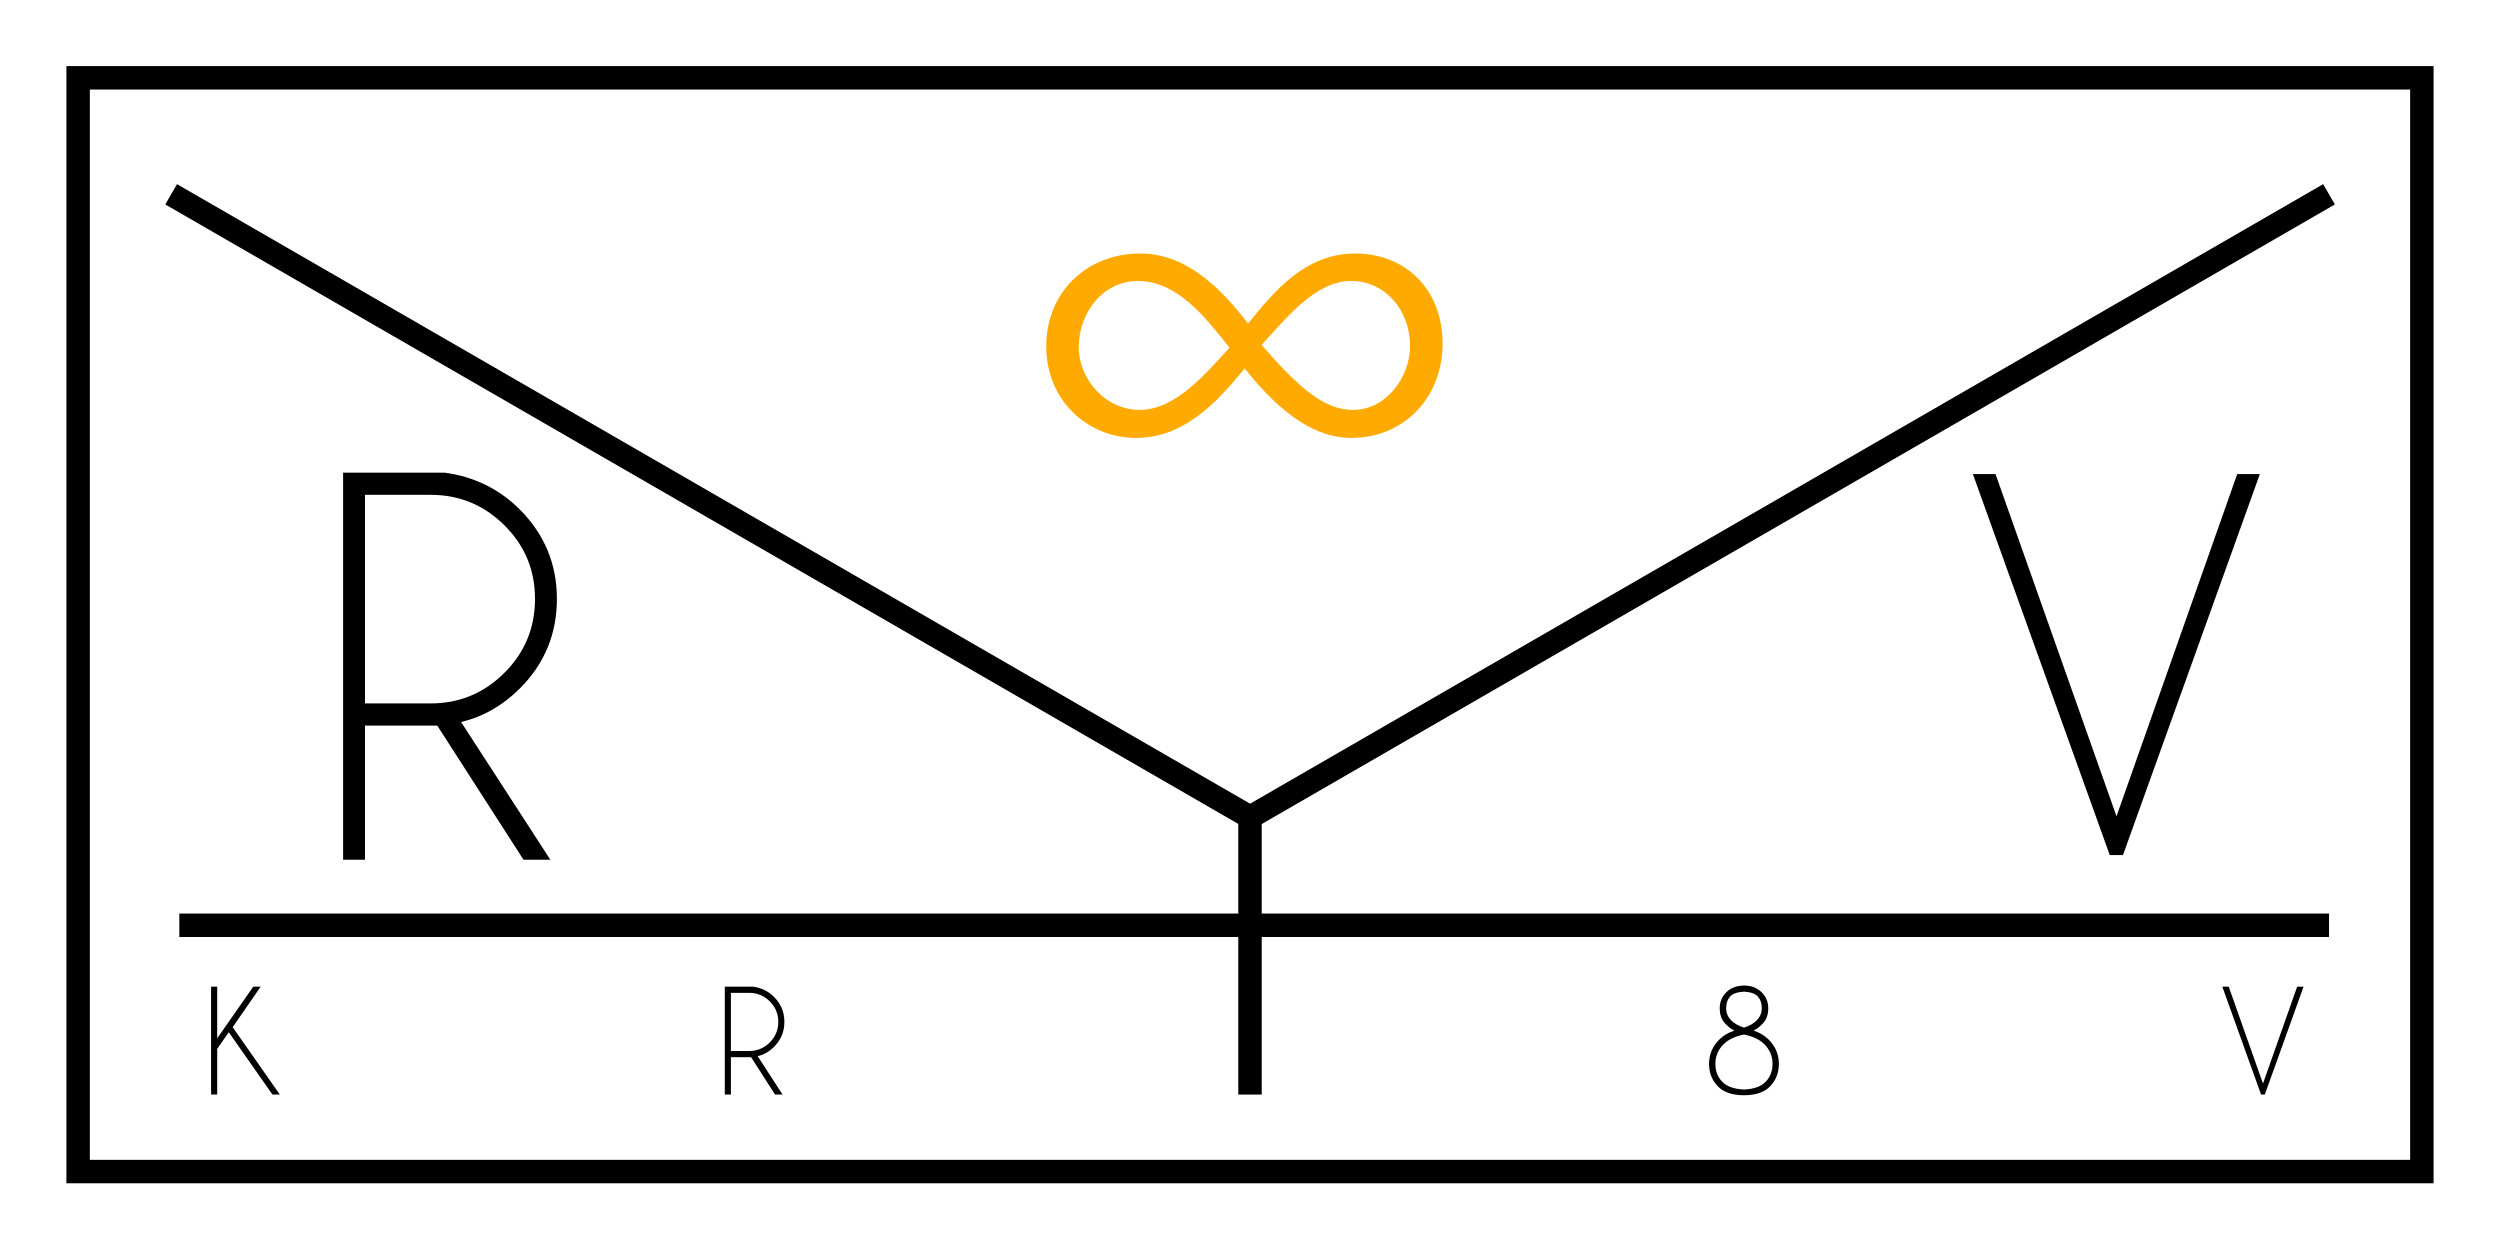 <?xml version="1.0" encoding="utf-8"?>
<!-- Generator: Adobe Illustrator 16.0.0, SVG Export Plug-In . SVG Version: 6.00 Build 0)  -->
<!DOCTYPE svg PUBLIC "-//W3C//DTD SVG 1.1//EN" "http://www.w3.org/Graphics/SVG/1.1/DTD/svg11.dtd">
<svg version="1.1" xmlns="http://www.w3.org/2000/svg" xmlns:xlink="http://www.w3.org/1999/xlink" x="0px" y="0px" width="8000px"
	 height="4000px" viewBox="0 0 8000 4000" enable-background="new 0 0 8000 4000" xml:space="preserve">
<g id="White_BG" display="none">
	<rect x="0.001" display="inline" fill="#FFFFFF" width="8000.001" height="4000"/>
</g>
<g id="Rectangle">
</g>
<g id="iii">
</g>
<g id="Line">
</g>
<g id="V">
</g>
<g id="R">
</g>
<g id="Y">
</g>
<g id="_x221E_">
	<g display="none">
		<path display="inline" fill="#FFFFFF" d="M3965.461,1136.777l-425.711-737.55h79.723l381.027,660.466l381.049-660.466h79.7
			l-425.711,737.55v501.042h-70.077V1136.777z"/>
	</g>
	<g display="none">
		<path display="inline" fill="#FFAA00" d="M6965.747,2426.906c-109.433,0-220.655-69.965-340.852-222.45
			c-93.284,114.813-197.334,222.45-348.026,222.45c-152.485,0-287.031-118.401-287.031-292.414
			c0-175.808,130.959-297.796,301.384-297.796c141.723,0,252.946,104.049,344.438,224.243
			c82.521-102.255,182.982-224.243,342.645-224.243c161.456,0,279.855,114.813,279.855,288.825
			C7258.16,2294.154,7137.967,2426.906,6965.747,2426.906z M6576.459,2138.08c-78.933-98.667-166.837-213.48-294.207-213.48
			c-107.637,0-188.365,98.667-188.365,211.687c0,102.255,84.314,200.922,195.541,200.922
			C6406.034,2337.208,6504.701,2215.22,6576.459,2138.08z M6678.715,2129.109c120.193,138.135,200.922,208.099,292.413,208.099
			c111.226,0,182.983-111.225,182.983-202.716c0-121.989-84.316-209.893-188.364-209.893
			C6847.346,1924.6,6752.266,2051.971,6678.715,2129.109z"/>
	</g>
	<rect x="10307.247" y="3700.957" display="none" fill="#FFAA00" width="984.393" height="900.359"/>
</g>
<g id="Line_1_">
	<g>
		<rect x="250" y="249" fill="none" stroke="#000000" stroke-width="75" stroke-miterlimit="10" width="7500" height="3500"/>
		<g>
			<path d="M7159.109,1516.987h72.432l-438.038,1219.266h-42.263l-438.039-1219.266h72.432l387.175,1095.097L7159.109,1516.987z"/>
		</g>
		<g>
			<path d="M834.16,3157.366l-89.6,129.639l150.879,215.576h-23.682l-139.648-199.463L695,3356.341v146.24h-19.531v-345.215H695
				v165.283l115.479-165.283H834.16z"/>
			<path d="M2403.35,3382.952h-64.453v119.629h-19.531v-345.215h90.576c26.367,3.582,48.744,14.568,67.139,32.959
				c21.973,22.137,32.959,48.668,32.959,79.59c0,31.25-10.986,57.861-32.959,79.834c-15.301,15.301-32.799,25.311-52.49,30.029
				l79.59,122.803h-23.926L2403.35,3382.952z M2338.896,3177.142v186.035h58.594c25.551,0,47.443-9.071,65.674-27.222
				c18.227-18.146,27.344-40.161,27.344-66.04c0-25.715-9.117-47.607-27.344-65.674c-18.23-18.066-40.123-27.1-65.674-27.1H2338.896
				z"/>
			<path d="M5580.791,3504.778c-37.598,0-65.637-9.644-84.107-28.931c-18.475-19.287-27.709-43.171-27.709-71.655
				c0-28.32,9.846-53.059,29.541-74.219c13.672-14.648,30.842-25.391,51.514-32.227c-9.441-3.906-19.615-11.719-30.518-23.438
				c-10.906-11.719-16.357-27.832-16.357-48.34c0-20.02,7.117-37.025,21.361-51.025c14.24-13.996,33.326-21.076,57.252-21.24
				c22.461,0.164,40.852,7.244,55.176,21.24c14.32,14,21.484,31.006,21.484,51.025c0,20.508-5.494,36.621-16.48,48.34
				s-21.201,19.531-30.639,23.438c20.668,6.836,37.842,17.578,51.514,32.227c19.691,21.16,29.541,45.898,29.541,74.219
				c0,28.484-9.197,52.368-27.588,71.655C5646.381,3495.135,5618.389,3504.778,5580.791,3504.778z M5581.035,3486.468
				c31.738-1.465,54.848-9.804,69.336-25.024c14.484-15.217,21.729-34.302,21.729-57.251c0-22.785-7.813-42.725-23.438-59.814
				c-15.301-16.602-37.926-27.912-67.871-33.936c-30.113,6.023-52.818,17.334-68.115,33.936
				c-15.625,17.09-23.438,37.029-23.438,59.814c0,22.949,7.24,42.034,21.729,57.251
				C5525.451,3476.664,5548.809,3485.003,5581.035,3486.468z M5580.547,3173.235c-21.973,1.465-36.949,6.92-44.922,16.357
				c-7.977,9.441-11.963,21.568-11.963,36.377c0,14.648,5.004,27.306,15.014,37.964c10.01,10.662,24.049,18.841,42.115,24.536
				c17.902-5.695,31.859-13.874,41.869-24.536c10.01-10.658,15.016-23.315,15.016-37.964c0-14.809-3.949-26.936-11.842-36.377
				c-7.896-9.438-22.826-14.893-44.799-16.357H5580.547z"/>
			<path d="M7350.908,3157.366h20.508l-124.023,345.215h-11.963l-124.023-345.215h20.508l109.619,310.059L7350.908,3157.366z"/>
		</g>
		
			<line fill="none" stroke="#000000" stroke-width="75" stroke-miterlimit="10" x1="573.906" y1="2960.86" x2="7452.852" y2="2960.86"/>
		<g>
			
				<line fill="none" stroke="#000000" stroke-width="75" stroke-miterlimit="10" x1="3982.104" y1="2625.595" x2="7452.852" y2="621.757"/>
			
				<line fill="none" stroke="#000000" stroke-width="75" stroke-miterlimit="10" x1="547.705" y1="621.757" x2="4018.453" y2="2625.595"/>
		</g>
		<g>
			<path d="M1399.263,2321.882h-231.25v429.215h-70.076V1512.505h324.988c94.602,12.848,174.887,52.276,240.875,118.243
				c78.835,79.419,118.264,174.605,118.264,285.56c0,112.121-39.429,207.61-118.264,286.445
				c-54.893,54.893-117.68,90.818-188.318,107.731l285.559,440.612h-85.843L1399.263,2321.882z M1168.012,1583.446v667.474h210.228
				c91.683,0,170.236-32.551,235.641-97.652s98.106-144.089,98.106-236.96c0-92.268-32.702-170.8-98.106-235.62
				s-143.958-97.241-235.641-97.241H1168.012z"/>
		</g>
		<g>
			<path fill="#FFAA00" d="M4323.85,1401.374c-109.432,0-220.654-69.965-340.851-222.45
				c-93.284,114.813-197.334,222.45-348.026,222.45c-152.485,0-287.031-118.401-287.031-292.414
				c0-175.808,130.959-297.796,301.384-297.796c141.723,0,252.946,104.049,344.438,224.243
				c82.521-102.255,182.982-224.243,342.645-224.243c161.456,0,279.855,114.813,279.855,288.825
				C4616.264,1268.622,4496.07,1401.374,4323.85,1401.374z M3934.563,1112.547c-78.933-98.667-166.837-213.48-294.207-213.48
				c-107.637,0-188.365,98.667-188.365,211.687c0,102.255,84.314,200.922,195.541,200.922
				C3764.138,1311.675,3862.805,1189.687,3934.563,1112.547z M4036.818,1103.577c120.193,138.135,200.922,208.099,292.412,208.099
				c111.227,0,182.984-111.225,182.984-202.716c0-121.989-84.316-209.893-188.365-209.893
				C4205.449,899.067,4110.369,1026.438,4036.818,1103.577z"/>
		</g>
		<line fill="none" stroke="#000000" stroke-width="75" stroke-miterlimit="10" x1="4000" y1="2625.595" x2="4000" y2="3502.581"/>
	</g>
</g>
<g id="Guides">
</g>
</svg>
